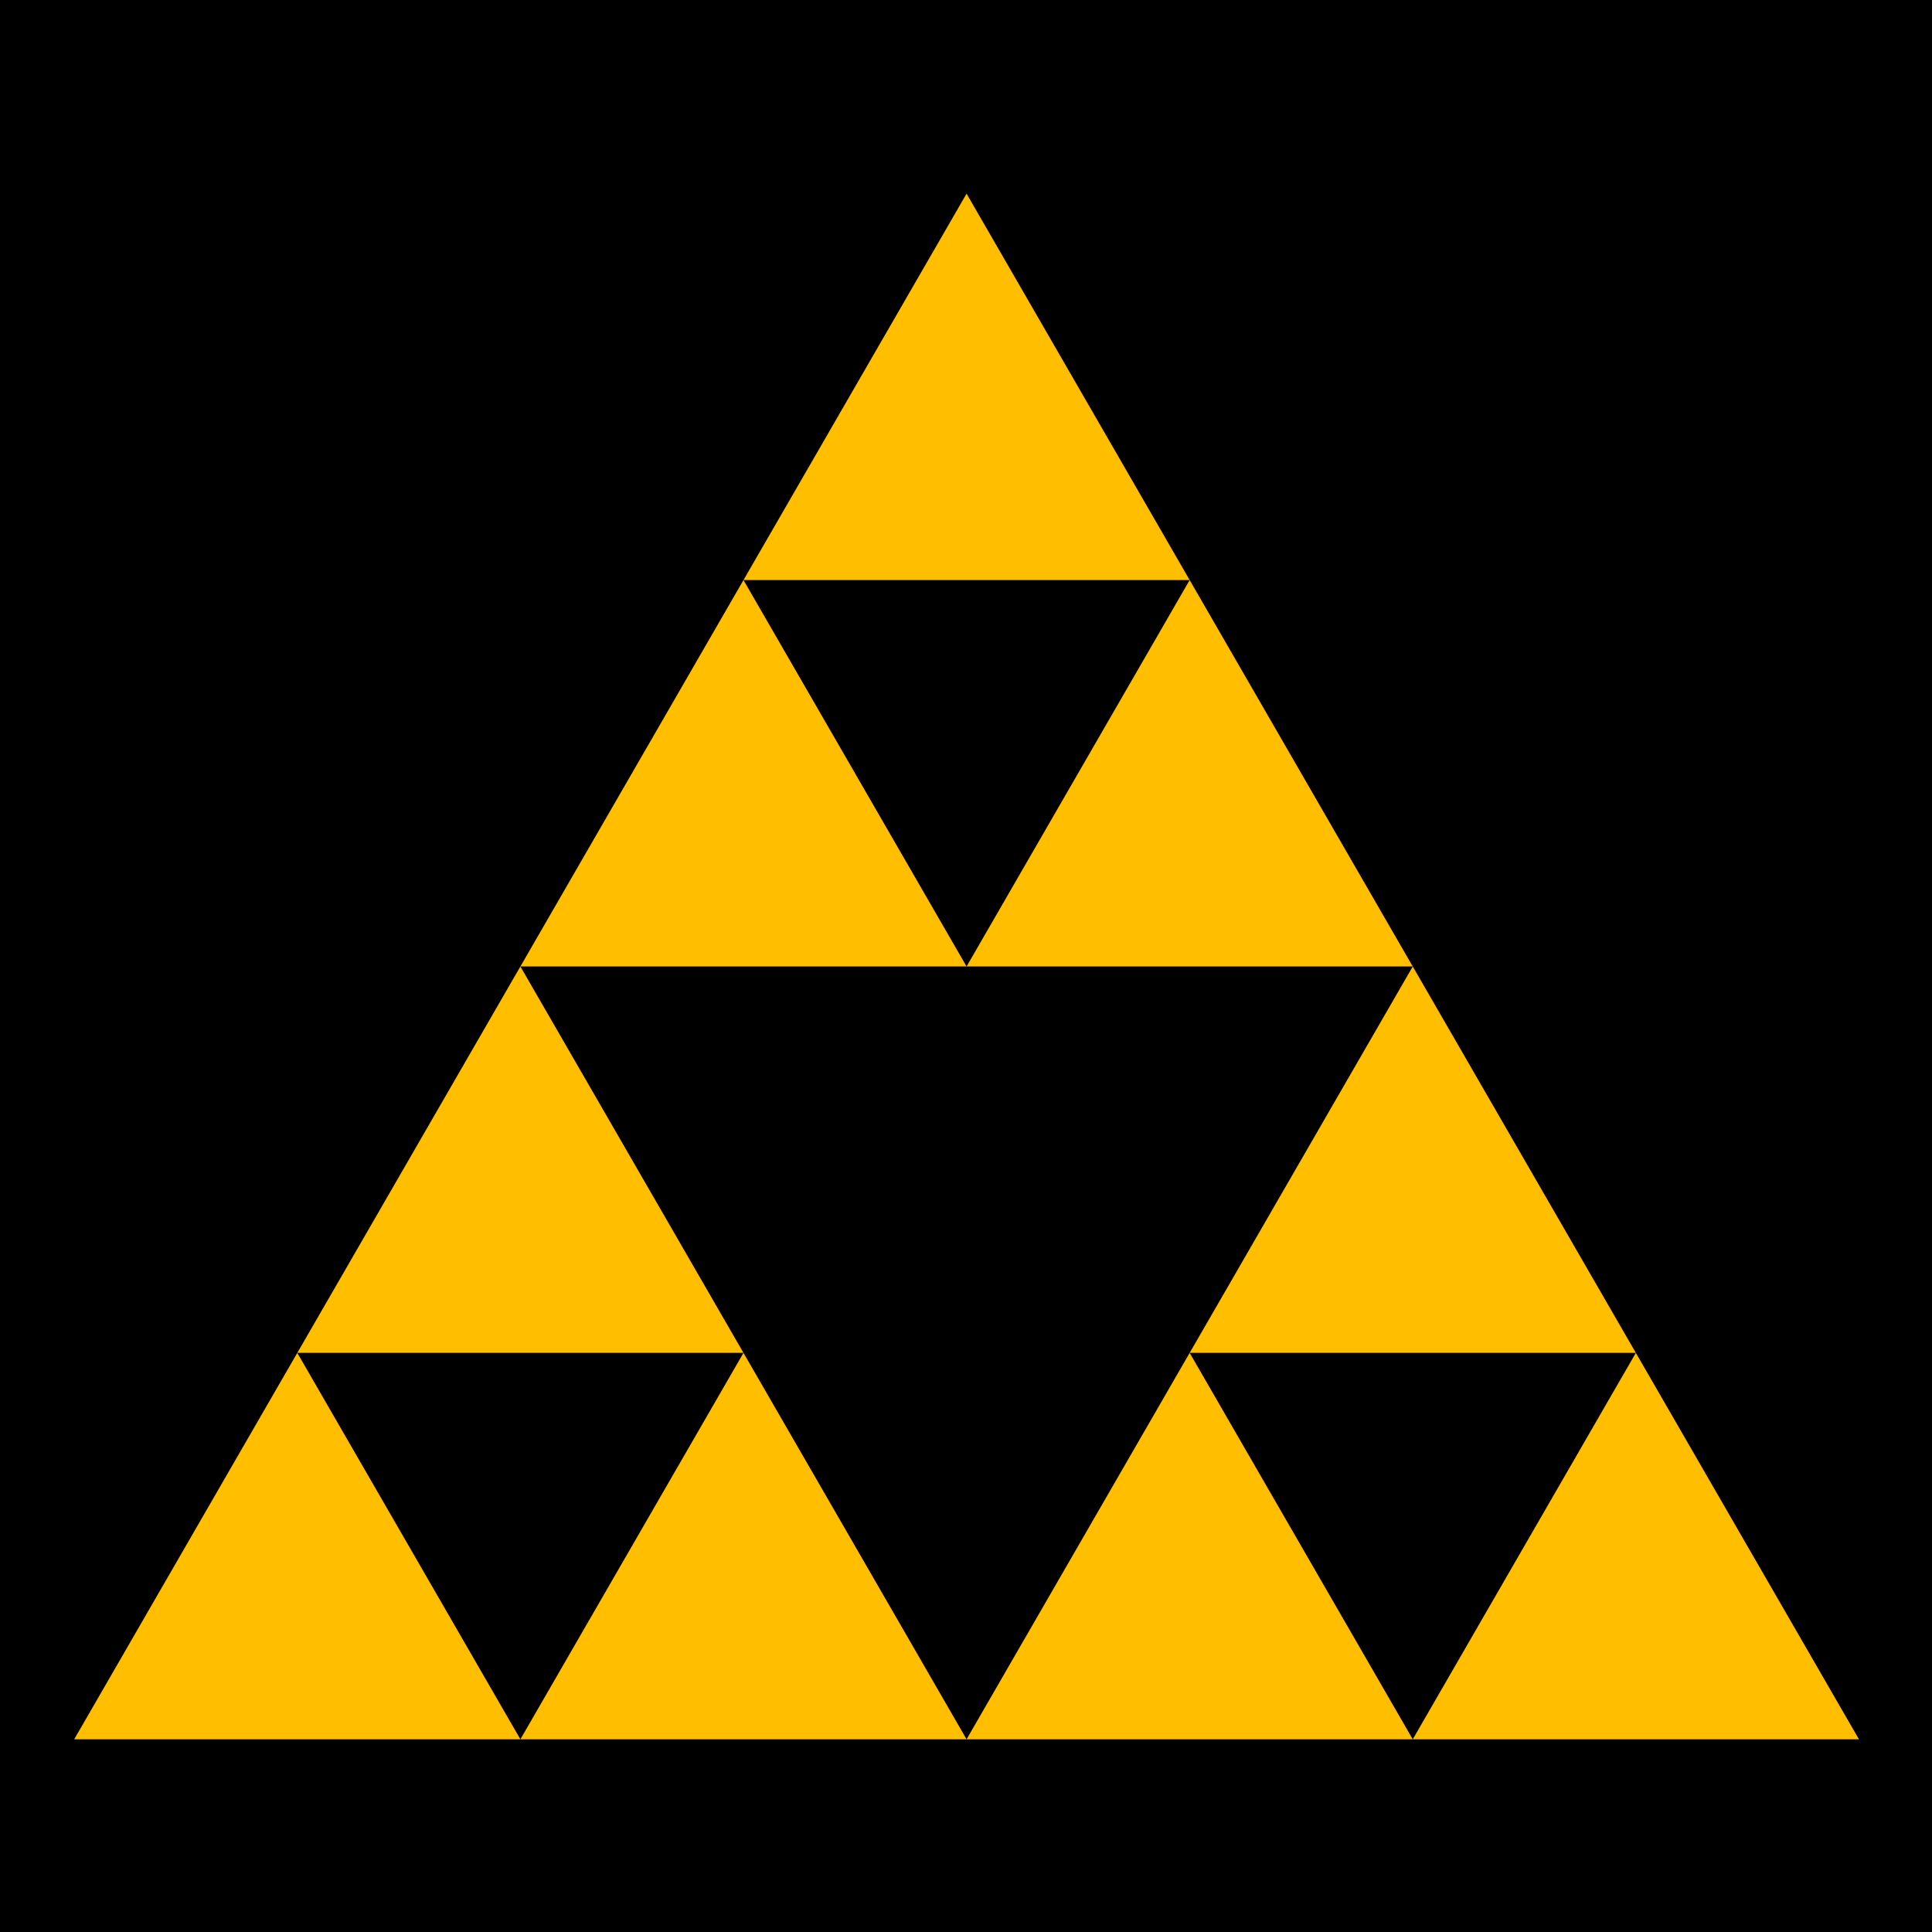 <?xml version="1.0" encoding="UTF-8" standalone="no"?>
<svg
   version="1.1"
   width="100"
   height="100"
   id="svg27"
   sodipodi:docname="bgc-triangle.svg"
   inkscape:version="1.3.2 (091e20ef0f, 2023-11-25, custom)"
   inkscape:export-filename="foo.png"
   inkscape:export-xdpi="491.51999"
   inkscape:export-ydpi="491.51999"
   xmlns:inkscape="http://www.inkscape.org/namespaces/inkscape"
   xmlns:sodipodi="http://sodipodi.sourceforge.net/DTD/sodipodi-0.dtd"
   xmlns="http://www.w3.org/2000/svg"
   xmlns:svg="http://www.w3.org/2000/svg">
  <defs
     id="defs27">
    <filter
       style="color-interpolation-filters:sRGB;"
       inkscape:label="Blur"
       id="filter6"
       x="-0.032"
       y="-0.037"
       width="1.064"
       height="1.074">
      <feGaussianBlur
         stdDeviation="1 1"
         result="blur"
         id="feGaussianBlur6" />
    </filter>
  </defs>
  <sodipodi:namedview
     id="namedview27"
     pagecolor="#ffffff"
     bordercolor="#000000"
     borderopacity="0.25"
     inkscape:showpageshadow="2"
     inkscape:pageopacity="0.0"
     inkscape:pagecheckerboard="0"
     inkscape:deskcolor="#d1d1d1"
     inkscape:zoom="2.6902569"
     inkscape:cx="-12.266487"
     inkscape:cy="120.24874"
     inkscape:window-width="1642"
     inkscape:window-height="1254"
     inkscape:window-x="625"
     inkscape:window-y="119"
     inkscape:window-maximized="0"
     inkscape:current-layer="svg27" />
  <rect
     style="fill:#000000;fill-opacity:1;stroke-width:0.608"
     id="rect27"
     width="100"
     height="100"
     x="-100"
     y="0"
     transform="scale(-1,1)" />
  <g
     id="g1"
     style="filter:url(#filter6)"
     transform="matrix(1.235,0,0,1.235,-11.744,6.236)">
    <polygon
       points="12.5,64.949 37.5,64.949 25,43.299 "
       fill="#008000"
       id="polygon1-9"
       transform="matrix(0.748,0,0,0.748,12.619,3.069)"
       style="fill:#ffbf00;fill-opacity:1" />
    <polygon
       points="25,86.6 12.5,64.949 0,86.6 "
       fill="#008000"
       id="polygon2-2"
       transform="matrix(0.748,0,0,0.748,12.619,3.069)"
       style="fill:#ffbf00;fill-opacity:1" />
    <polygon
       points="37.5,64.949 25,86.6 50,86.6 "
       fill="#008000"
       id="polygon3-6"
       transform="matrix(0.748,0,0,0.748,12.619,3.069)"
       style="fill:#ffbf00;fill-opacity:1" />
    <polygon
       points="75,86.6 62.5,64.949 50,86.6 "
       fill="#008000"
       id="polygon4-6"
       transform="matrix(0.748,0,0,0.748,12.619,3.069)"
       style="fill:#ffbf00;fill-opacity:1" />
    <polygon
       points="87.5,64.949 75,86.6 100,86.6 "
       fill="#008000"
       id="polygon5-4"
       transform="matrix(0.748,0,0,0.748,12.619,3.069)"
       style="fill:#ffbf00;fill-opacity:1" />
    <polygon
       points="62.5,64.949 87.5,64.949 75,43.299 "
       fill="#008000"
       id="polygon6-9"
       transform="matrix(0.748,0,0,0.748,12.619,3.069)"
       style="fill:#ffbf00;fill-opacity:1" />
    <polygon
       points="62.5,21.648 50,43.299 75,43.299 "
       fill="#008000"
       id="polygon7-5"
       transform="matrix(0.748,0,0,0.748,12.619,3.069)"
       style="fill:#ffbf00;fill-opacity:1" />
    <polygon
       points="37.5,21.648 62.5,21.648 50,-0.003 "
       fill="#008000"
       id="polygon8-0"
       transform="matrix(0.748,0,0,0.748,12.619,3.069)"
       style="fill:#ffbf00;fill-opacity:1" />
    <polygon
       points="50,43.299 37.5,21.648 25,43.299 "
       fill="#008000"
       id="polygon9-4"
       transform="matrix(0.748,0,0,0.748,12.619,3.069)"
       style="fill:#ffbf00;fill-opacity:1" />
  </g>
</svg>

